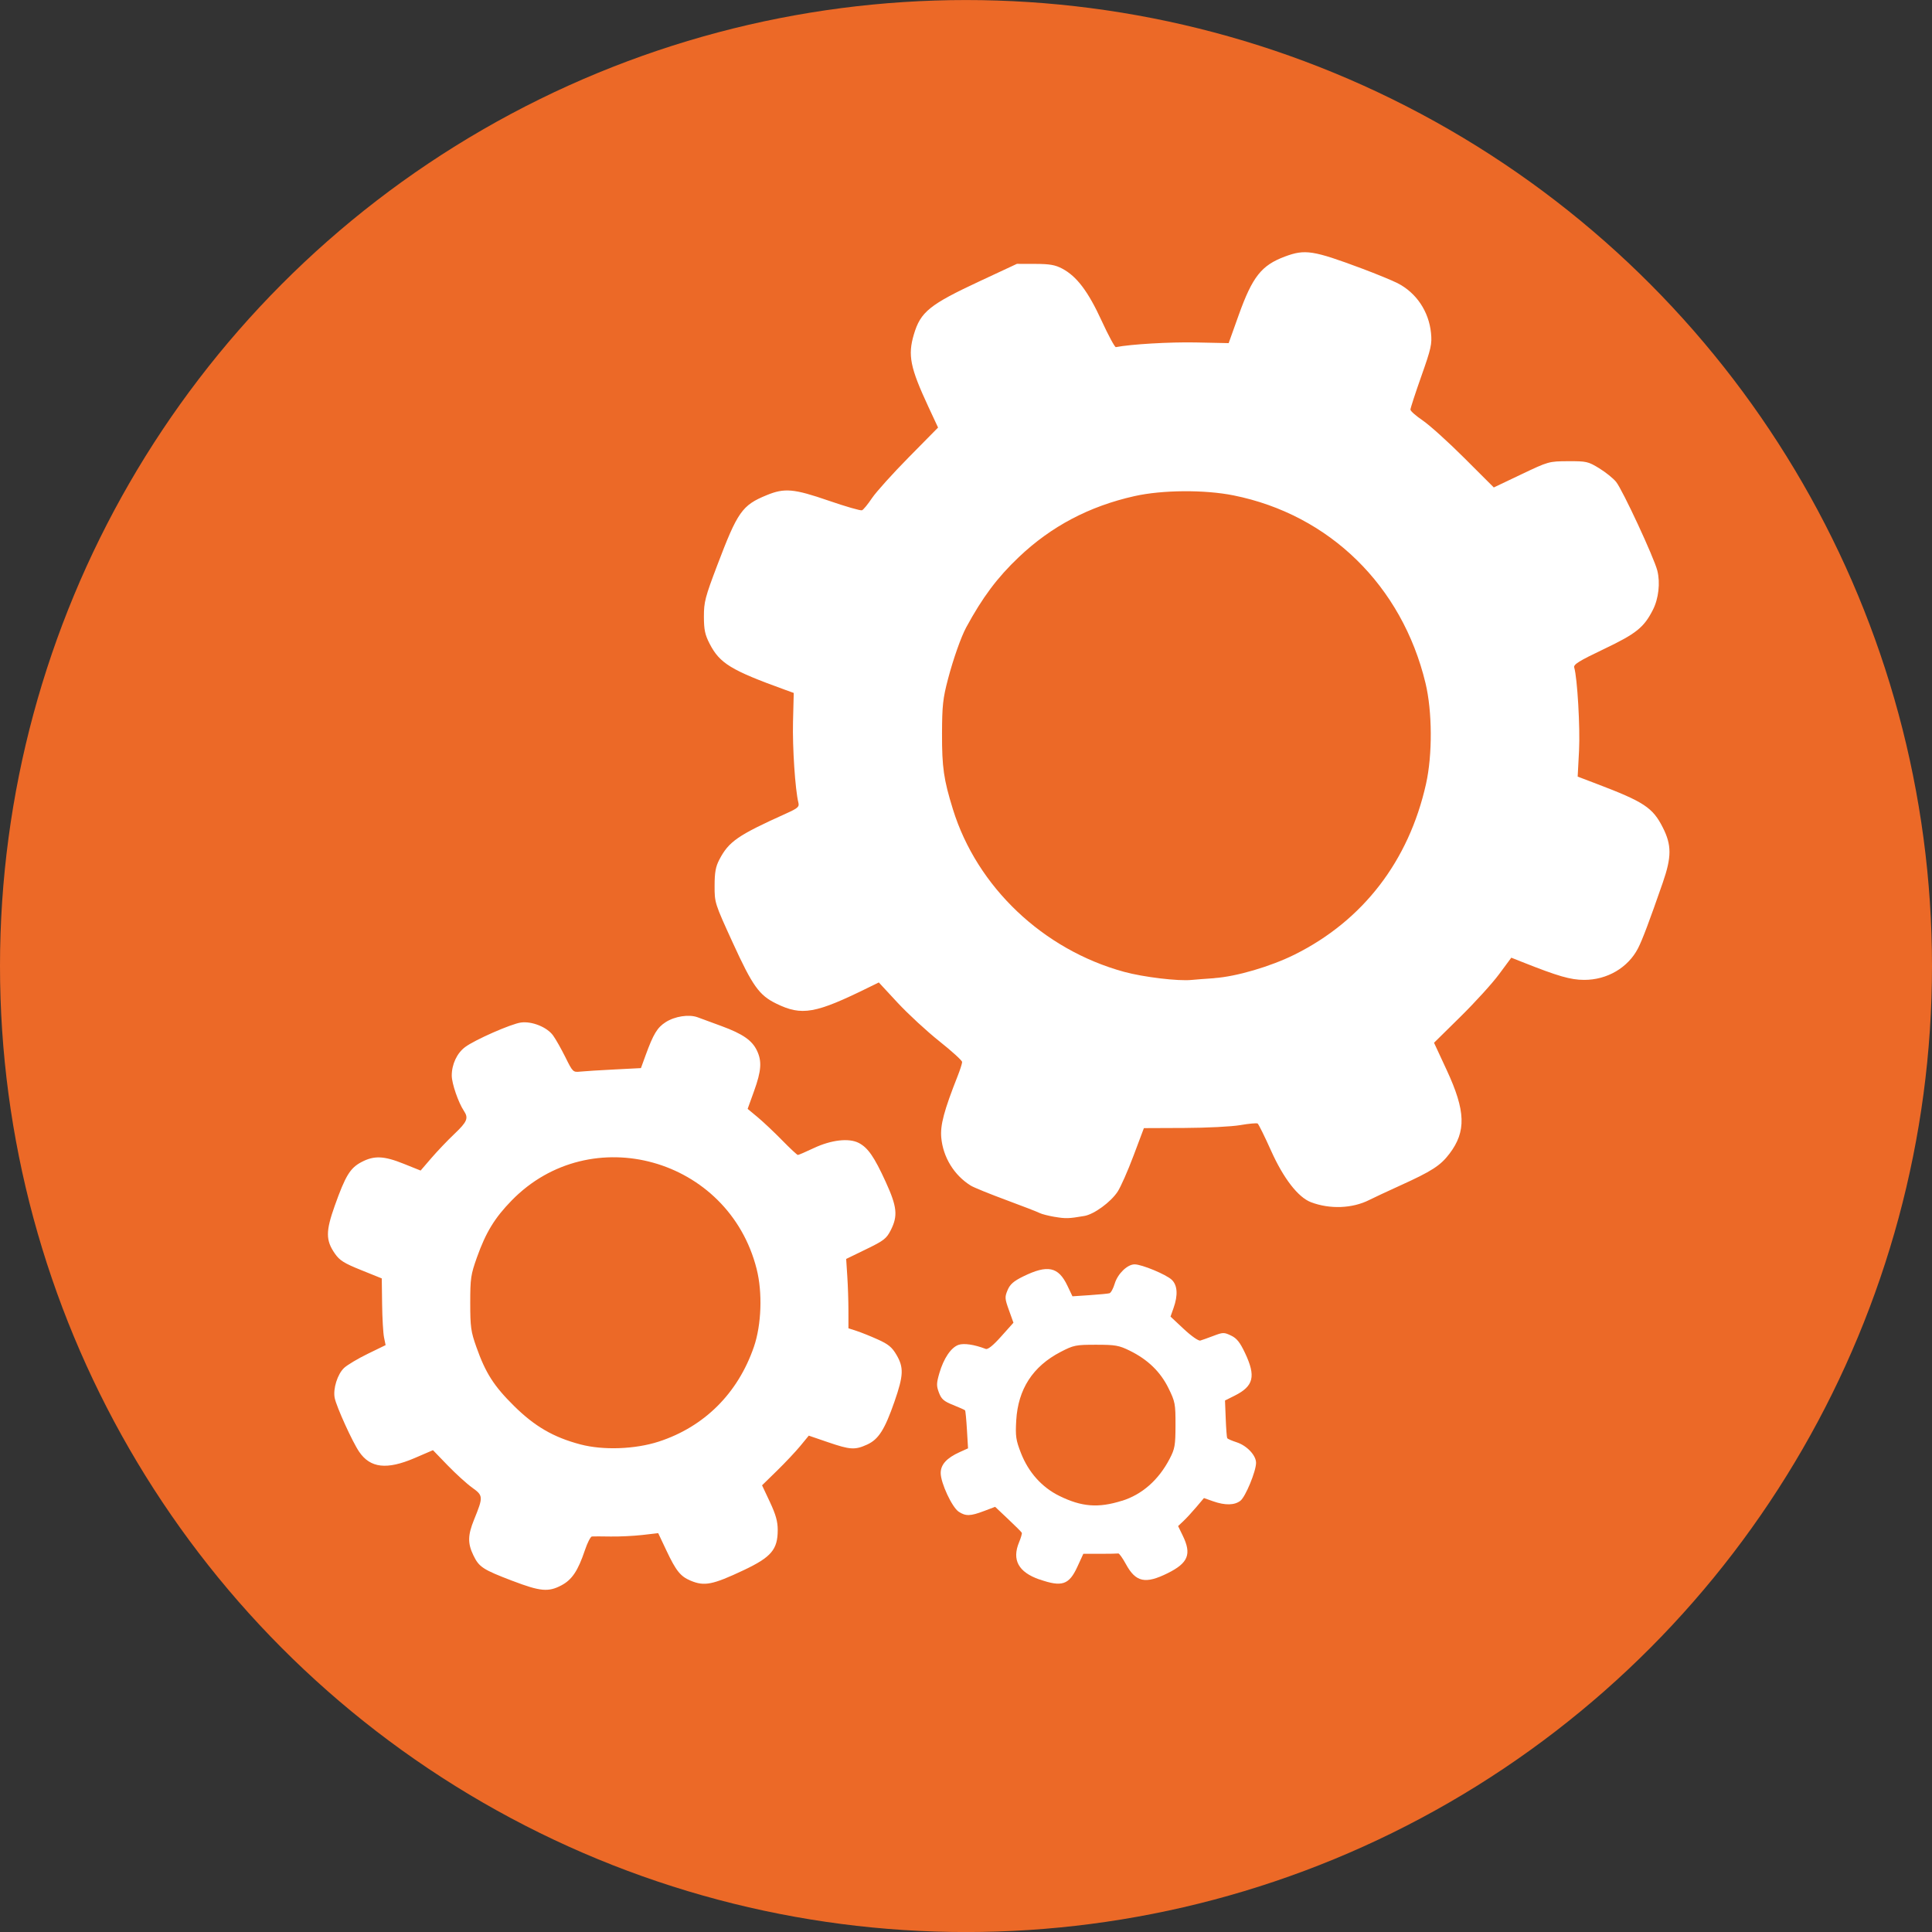 <?xml version="1.0" encoding="UTF-8" standalone="no"?>
<!-- Generator: Adobe Illustrator 16.0.0, SVG Export Plug-In . SVG Version: 6.00 Build 0)  -->

<svg
   xmlns:dc="http://purl.org/dc/elements/1.1/"
   xmlns:cc="http://creativecommons.org/ns#"
   xmlns:rdf="http://www.w3.org/1999/02/22-rdf-syntax-ns#"
   xmlns:svg="http://www.w3.org/2000/svg"
   xmlns="http://www.w3.org/2000/svg"
   xmlns:sodipodi="http://sodipodi.sourceforge.net/DTD/sodipodi-0.dtd"
   xmlns:inkscape="http://www.inkscape.org/namespaces/inkscape"
   version="1.1"
   id="Capa_1"
   x="0px"
   y="0px"
   width="45.354px"
   height="45.354px"
   viewBox="0 0 45.354 45.354"
   enable-background="new 0 0 45.354 45.354"
   xml:space="preserve"
   inkscape:version="0.91 r13725"
   sodipodi:docname="adm.svg"><rect x="0" y="0" width="45.354" height="45.354" fill="#333333" stroke="none"/><defs
     id="defs47" /><sodipodi:namedview
     pagecolor="#ffffff"
     bordercolor="#666666"
     borderopacity="1"
     objecttolerance="10"
     gridtolerance="10"
     guidetolerance="10"
     inkscape:pageopacity="0"
     inkscape:pageshadow="2"
     inkscape:window-width="1920"
     inkscape:window-height="1053"
     id="namedview45"
     showgrid="false"
     inkscape:zoom="2.6017551"
     inkscape:cx="18.025776"
     inkscape:cy="38.789578"
     inkscape:window-x="0"
     inkscape:window-y="27"
     inkscape:window-maximized="1"
     inkscape:current-layer="g3" /><g
     id="g3"><circle
       cx="22.677"
       cy="22.678"
       r="22.677"
       id="circle5"
       fill="#EC6927" /><path
       style="fill:#ffffff"
       d="M 12.032,37.112 C 11.334,36.845 11.247,36.788 11.114,36.514 c -0.138,-0.284 -0.134,-0.474 0.015,-0.841 0.218,-0.536 0.216,-0.563 -0.044,-0.75 -0.126,-0.09 -0.384,-0.325 -0.575,-0.522 L 10.164,34.043 9.734,34.228 C 9.081,34.508 8.693,34.465 8.431,34.08 8.272,33.847 7.899,33.026 7.857,32.817 c -0.043,-0.214 0.066,-0.561 0.222,-0.706 0.074,-0.069 0.324,-0.218 0.554,-0.33 l 0.419,-0.204 -0.037,-0.181 c -0.02,-0.099 -0.041,-0.452 -0.045,-0.783 L 8.962,30.011 8.479,29.816 C 8.076,29.654 7.973,29.589 7.861,29.428 7.645,29.116 7.645,28.907 7.857,28.309 c 0.253,-0.71 0.362,-0.889 0.628,-1.029 0.297,-0.157 0.525,-0.148 0.995,0.041 l 0.394,0.158 0.252,-0.293 c 0.139,-0.161 0.382,-0.417 0.542,-0.568 0.3,-0.285 0.335,-0.37 0.223,-0.538 -0.132,-0.198 -0.286,-0.646 -0.286,-0.83 0,-0.266 0.122,-0.527 0.314,-0.67 0.227,-0.17 1.08,-0.545 1.31,-0.576 0.258,-0.035 0.612,0.107 0.754,0.303 0.063,0.086 0.193,0.317 0.29,0.512 0.173,0.349 0.179,0.355 0.352,0.337 0.097,-0.01 0.456,-0.033 0.799,-0.05 l 0.622,-0.032 0.11,-0.302 c 0.182,-0.499 0.273,-0.649 0.468,-0.775 0.216,-0.14 0.549,-0.191 0.753,-0.116 0.078,0.029 0.332,0.122 0.565,0.208 0.494,0.182 0.714,0.334 0.828,0.575 0.119,0.25 0.103,0.473 -0.068,0.948 l -0.151,0.419 0.239,0.199 c 0.132,0.11 0.389,0.353 0.573,0.541 0.184,0.188 0.349,0.342 0.367,0.342 0.018,0 0.185,-0.072 0.371,-0.16 0.411,-0.194 0.825,-0.242 1.057,-0.123 0.217,0.112 0.365,0.326 0.635,0.917 0.266,0.583 0.288,0.794 0.119,1.129 -0.102,0.201 -0.162,0.248 -0.581,0.451 l -0.467,0.227 0.026,0.403 c 0.015,0.222 0.027,0.588 0.027,0.814 l 3.01e-4,0.411 0.189,0.061 c 0.104,0.034 0.328,0.123 0.498,0.2 0.249,0.112 0.335,0.182 0.441,0.363 0.174,0.298 0.166,0.482 -0.047,1.096 -0.23,0.661 -0.375,0.888 -0.643,1.01 -0.286,0.13 -0.396,0.123 -0.919,-0.056 l -0.45,-0.154 -0.199,0.242 c -0.11,0.133 -0.356,0.395 -0.549,0.583 l -0.349,0.341 0.184,0.391 c 0.138,0.295 0.184,0.456 0.184,0.656 0,0.461 -0.15,0.638 -0.801,0.946 -0.727,0.343 -0.92,0.381 -1.243,0.246 -0.239,-0.1 -0.343,-0.229 -0.57,-0.71 l -0.192,-0.406 -0.371,0.043 c -0.204,0.023 -0.541,0.04 -0.749,0.036 -0.208,-0.004 -0.404,-0.004 -0.436,-10e-4 -0.032,0.003 -0.106,0.147 -0.164,0.32 -0.163,0.486 -0.303,0.695 -0.552,0.827 -0.306,0.162 -0.496,0.144 -1.146,-0.104 z m 3.432,-3.27 c 1.069,-0.348 1.857,-1.132 2.233,-2.222 0.179,-0.519 0.206,-1.277 0.065,-1.832 -0.659,-2.604 -3.895,-3.508 -5.751,-1.606 -0.398,0.408 -0.605,0.747 -0.814,1.333 -0.145,0.407 -0.158,0.494 -0.158,1.072 2.53e-4,0.562 0.015,0.672 0.143,1.032 0.217,0.614 0.411,0.917 0.884,1.385 0.488,0.482 0.927,0.737 1.56,0.904 0.534,0.141 1.283,0.114 1.838,-0.066 z m 8.936,3.236 c -0.493,-0.172 -0.65,-0.46 -0.476,-0.876 0.043,-0.103 0.071,-0.202 0.063,-0.22 -0.008,-0.018 -0.153,-0.163 -0.321,-0.321 l -0.305,-0.288 -0.262,0.099 c -0.319,0.121 -0.428,0.124 -0.593,0.016 -0.156,-0.103 -0.423,-0.675 -0.423,-0.908 0,-0.199 0.14,-0.353 0.445,-0.491 l 0.197,-0.089 -0.026,-0.436 c -0.014,-0.24 -0.034,-0.445 -0.044,-0.456 -0.01,-0.012 -0.137,-0.068 -0.281,-0.126 -0.216,-0.086 -0.275,-0.137 -0.332,-0.289 -0.061,-0.16 -0.059,-0.22 0.009,-0.456 0.101,-0.348 0.274,-0.604 0.45,-0.666 0.126,-0.044 0.37,-0.008 0.639,0.095 0.05,0.019 0.174,-0.081 0.363,-0.293 l 0.288,-0.322 -0.106,-0.295 c -0.098,-0.271 -0.1,-0.309 -0.031,-0.472 0.058,-0.136 0.142,-0.21 0.369,-0.321 0.572,-0.28 0.823,-0.227 1.035,0.22 l 0.118,0.248 0.405,-0.027 c 0.223,-0.015 0.432,-0.035 0.465,-0.045 0.033,-0.01 0.088,-0.111 0.122,-0.225 0.07,-0.232 0.297,-0.453 0.467,-0.453 0.168,0 0.738,0.236 0.871,0.361 0.136,0.128 0.151,0.362 0.042,0.667 l -0.07,0.198 0.312,0.292 c 0.176,0.165 0.345,0.283 0.387,0.271 0.042,-0.012 0.182,-0.062 0.311,-0.111 0.221,-0.084 0.247,-0.085 0.41,-0.007 0.135,0.064 0.21,0.158 0.331,0.414 0.257,0.545 0.201,0.774 -0.246,0.998 l -0.226,0.113 0.017,0.428 c 0.009,0.235 0.025,0.441 0.035,0.457 0.01,0.016 0.111,0.06 0.225,0.097 0.239,0.079 0.452,0.306 0.452,0.481 0,0.198 -0.247,0.796 -0.367,0.89 -0.138,0.108 -0.36,0.112 -0.641,0.013 l -0.215,-0.076 -0.181,0.214 c -0.1,0.118 -0.236,0.266 -0.304,0.329 l -0.122,0.115 0.11,0.226 c 0.211,0.435 0.128,0.64 -0.355,0.88 -0.524,0.26 -0.749,0.212 -0.979,-0.211 -0.078,-0.143 -0.159,-0.256 -0.179,-0.252 -0.021,0.004 -0.214,0.008 -0.43,0.008 l -0.392,0 -0.14,0.305 c -0.195,0.424 -0.362,0.48 -0.888,0.296 z m 1.938,-1.846 c 0.473,-0.148 0.86,-0.489 1.119,-0.985 0.123,-0.236 0.137,-0.315 0.138,-0.792 0.001,-0.498 -0.008,-0.549 -0.164,-0.866 -0.19,-0.387 -0.487,-0.674 -0.911,-0.882 -0.252,-0.124 -0.338,-0.139 -0.79,-0.139 -0.477,0 -0.526,0.01 -0.831,0.168 -0.655,0.34 -1,0.874 -1.043,1.61 -0.021,0.37 -0.008,0.46 0.112,0.767 0.177,0.452 0.492,0.803 0.899,1.003 0.526,0.259 0.915,0.289 1.469,0.115 z m -1.577,-6.665 c -0.147,-0.025 -0.307,-0.066 -0.355,-0.091 -0.048,-0.026 -0.403,-0.163 -0.789,-0.306 -0.386,-0.143 -0.759,-0.294 -0.829,-0.338 -0.391,-0.243 -0.65,-0.666 -0.692,-1.128 -0.026,-0.291 0.065,-0.634 0.385,-1.444 0.058,-0.146 0.105,-0.295 0.105,-0.329 0,-0.035 -0.24,-0.253 -0.533,-0.486 -0.293,-0.233 -0.733,-0.639 -0.978,-0.902 l -0.445,-0.48 -0.218,0.107 c -1.272,0.628 -1.588,0.684 -2.189,0.39 -0.402,-0.196 -0.557,-0.413 -1.023,-1.433 -0.422,-0.923 -0.426,-0.935 -0.425,-1.334 5.28e-4,-0.317 0.025,-0.448 0.112,-0.615 0.223,-0.425 0.43,-0.568 1.563,-1.079 0.28,-0.126 0.317,-0.158 0.292,-0.257 -0.075,-0.305 -0.141,-1.293 -0.126,-1.898 l 0.017,-0.677 -0.201,-0.073 c -1.274,-0.461 -1.535,-0.62 -1.774,-1.083 -0.109,-0.212 -0.133,-0.327 -0.134,-0.636 -5.28e-4,-0.342 0.029,-0.456 0.313,-1.204 0.478,-1.26 0.584,-1.41 1.158,-1.646 0.422,-0.174 0.638,-0.154 1.46,0.129 0.396,0.137 0.748,0.238 0.78,0.225 0.033,-0.013 0.139,-0.142 0.235,-0.286 0.097,-0.144 0.486,-0.576 0.864,-0.959 l 0.687,-0.697 -0.227,-0.487 C 21.365,8.626 21.308,8.341 21.453,7.851 21.611,7.319 21.821,7.15 23.016,6.593 l 0.856,-0.399 0.428,0.001 c 0.342,0.001 0.47,0.023 0.636,0.111 0.34,0.18 0.608,0.534 0.924,1.222 0.159,0.346 0.31,0.625 0.335,0.621 0.355,-0.069 1.262,-0.122 1.874,-0.11 l 0.774,0.016 0.235,-0.657 c 0.323,-0.902 0.534,-1.169 1.084,-1.375 0.474,-0.177 0.661,-0.148 1.81,0.281 0.334,0.125 0.71,0.28 0.835,0.343 0.442,0.226 0.735,0.663 0.786,1.169 0.026,0.26 0.003,0.365 -0.227,1.015 -0.141,0.399 -0.256,0.752 -0.256,0.785 0,0.033 0.13,0.147 0.289,0.255 0.159,0.108 0.6,0.505 0.979,0.884 l 0.689,0.688 0.645,-0.307 c 0.639,-0.304 0.649,-0.307 1.1,-0.309 0.43,-0.002 0.47,0.007 0.73,0.166 0.151,0.093 0.329,0.236 0.396,0.319 0.153,0.19 0.892,1.781 0.968,2.084 0.072,0.286 0.03,0.659 -0.105,0.922 -0.211,0.414 -0.392,0.558 -1.151,0.92 -0.585,0.279 -0.716,0.36 -0.695,0.432 0.074,0.25 0.141,1.414 0.113,1.954 l -0.032,0.607 0.441,0.168 c 1.118,0.425 1.321,0.559 1.558,1.028 0.209,0.412 0.208,0.69 -0.002,1.296 -0.311,0.896 -0.479,1.343 -0.581,1.54 -0.234,0.454 -0.726,0.742 -1.265,0.74 -0.319,-10e-4 -0.61,-0.085 -1.446,-0.417 l -0.263,-0.104 -0.288,0.389 c -0.158,0.214 -0.567,0.663 -0.907,0.998 l -0.619,0.61 0.299,0.644 c 0.444,0.957 0.46,1.438 0.064,1.96 -0.213,0.281 -0.415,0.411 -1.17,0.753 -0.291,0.132 -0.611,0.282 -0.712,0.333 -0.397,0.201 -0.926,0.222 -1.37,0.053 -0.302,-0.115 -0.645,-0.559 -0.936,-1.208 -0.151,-0.337 -0.293,-0.624 -0.316,-0.639 -0.023,-0.014 -0.206,0.002 -0.406,0.037 -0.2,0.035 -0.791,0.065 -1.314,0.067 l -0.95,0.004 -0.244,0.649 c -0.134,0.357 -0.302,0.736 -0.373,0.843 -0.163,0.247 -0.553,0.531 -0.781,0.57 -0.368,0.063 -0.435,0.065 -0.696,0.021 z m 3.748,-5.606 c 0.512,-0.035 1.319,-0.272 1.882,-0.552 1.604,-0.798 2.68,-2.195 3.085,-4.006 0.153,-0.683 0.148,-1.703 -0.012,-2.366 -0.551,-2.289 -2.256,-3.956 -4.508,-4.408 -0.679,-0.136 -1.671,-0.129 -2.322,0.017 -1.064,0.238 -1.955,0.708 -2.719,1.434 -0.504,0.479 -0.848,0.938 -1.234,1.649 -0.119,0.219 -0.305,0.746 -0.427,1.212 -0.12,0.457 -0.138,0.624 -0.14,1.28 -0.002,0.793 0.039,1.078 0.256,1.778 0.565,1.823 2.116,3.295 4.018,3.815 0.458,0.125 1.271,0.222 1.586,0.19 0.069,-0.007 0.31,-0.026 0.534,-0.041 z"
       id="path4147"
       inkscape:connector-curvature="0" /></g></svg>